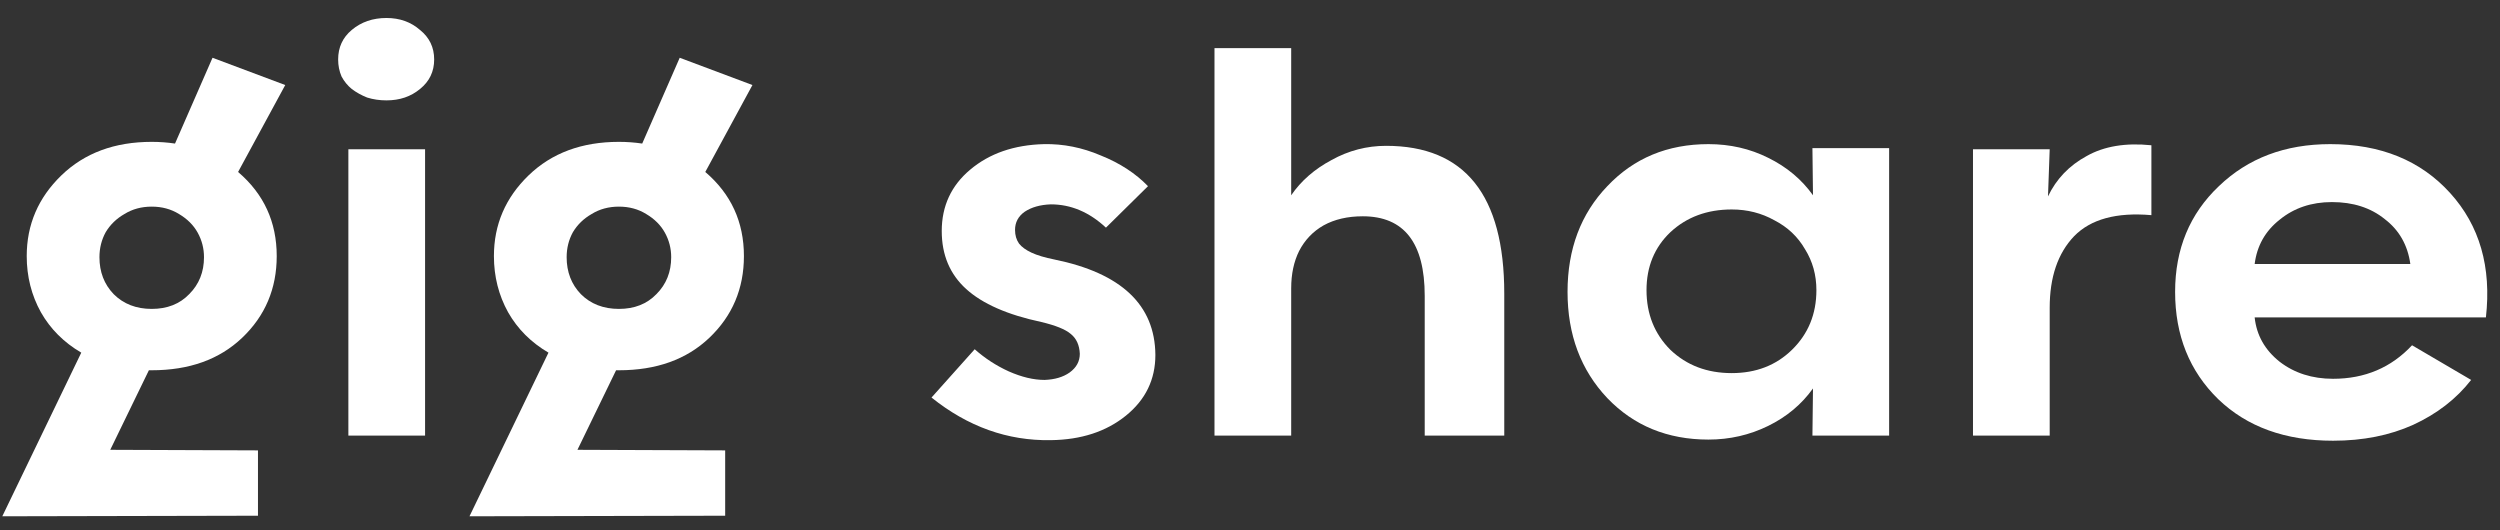 <svg width="132" height="28" viewBox="0 0 132 28" fill="none" xmlns="http://www.w3.org/2000/svg">
<rect x="0" y="0" width="132" height="28" fill="#333333" stroke="none"/>
<path d="M8.011 19.55C7.951 19.55 7.901 19.55 7.861 19.55L5.821 23.75L13.621 23.78V27.23L0.121 27.26L4.291 18.62C3.371 18.08 2.661 17.37 2.161 16.49C1.661 15.59 1.411 14.6 1.411 13.52C1.411 11.86 2.021 10.44 3.241 9.26C4.461 8.08 6.051 7.49 8.011 7.49C8.431 7.49 8.841 7.52 9.241 7.58L11.221 3.05L15.061 4.49L12.571 9.08C13.931 10.24 14.611 11.72 14.611 13.52C14.611 15.24 14.001 16.68 12.781 17.84C11.581 18.98 9.991 19.55 8.011 19.55ZM8.011 10.91C7.471 10.91 6.991 11.04 6.571 11.3C6.151 11.54 5.821 11.86 5.581 12.26C5.361 12.66 5.251 13.1 5.251 13.58C5.251 14.36 5.501 15.01 6.001 15.53C6.521 16.05 7.191 16.31 8.011 16.31C8.831 16.31 9.491 16.05 9.991 15.53C10.511 15.01 10.771 14.36 10.771 13.58C10.771 13.12 10.661 12.69 10.441 12.29C10.221 11.89 9.891 11.56 9.451 11.3C9.031 11.04 8.551 10.91 8.011 10.91Z" fill="white"/>
<path d="M20.404 5.3C20.044 5.3 19.704 5.25 19.384 5.15C19.084 5.03 18.814 4.88 18.574 4.7C18.354 4.52 18.174 4.3 18.034 4.04C17.914 3.76 17.854 3.46 17.854 3.14C17.854 2.5 18.094 1.98 18.574 1.58C19.074 1.16 19.684 0.95 20.404 0.95C21.104 0.95 21.694 1.16 22.174 1.58C22.674 1.98 22.924 2.5 22.924 3.14C22.924 3.78 22.674 4.3 22.174 4.7C21.694 5.1 21.104 5.3 20.404 5.3ZM18.394 23V7.88H22.444V23H18.394Z" fill="white"/>
<path d="M32.679 19.55C32.619 19.55 32.569 19.55 32.529 19.55L30.489 23.75L38.289 23.78V27.23L24.789 27.26L28.959 18.62C28.039 18.08 27.329 17.37 26.829 16.49C26.329 15.59 26.079 14.6 26.079 13.52C26.079 11.86 26.689 10.44 27.909 9.26C29.129 8.08 30.719 7.49 32.679 7.49C33.099 7.49 33.509 7.52 33.909 7.58L35.889 3.05L39.729 4.49L37.239 9.08C38.599 10.24 39.279 11.72 39.279 13.52C39.279 15.24 38.669 16.68 37.449 17.84C36.249 18.98 34.659 19.55 32.679 19.55ZM32.679 10.91C32.139 10.91 31.659 11.04 31.239 11.3C30.819 11.54 30.489 11.86 30.249 12.26C30.029 12.66 29.919 13.1 29.919 13.58C29.919 14.36 30.169 15.01 30.669 15.53C31.189 16.05 31.859 16.31 32.679 16.31C33.499 16.31 34.159 16.05 34.659 15.53C35.179 15.01 35.439 14.36 35.439 13.58C35.439 13.12 35.329 12.69 35.109 12.29C34.889 11.89 34.559 11.56 34.119 11.3C33.699 11.04 33.219 10.91 32.679 10.91Z" fill="white"/>
<path d="M61.004 18.74C61.004 20.04 60.484 21.11 59.444 21.95C58.404 22.79 57.084 23.22 55.484 23.24C53.204 23.28 51.104 22.53 49.184 20.99L51.464 18.44C52.004 18.92 52.604 19.31 53.264 19.61C53.944 19.91 54.574 20.06 55.154 20.06C55.694 20.04 56.134 19.91 56.474 19.67C56.834 19.41 57.014 19.08 57.014 18.68C56.994 18.22 56.834 17.87 56.534 17.63C56.254 17.39 55.734 17.18 54.974 17C53.194 16.62 51.874 16.04 51.014 15.26C50.154 14.48 49.724 13.46 49.724 12.2C49.724 10.88 50.224 9.8 51.224 8.96C52.244 8.1 53.544 7.65 55.124 7.61C56.144 7.59 57.144 7.79 58.124 8.21C59.124 8.61 59.954 9.15 60.614 9.83L58.394 12.02C57.514 11.2 56.544 10.79 55.484 10.79C54.924 10.81 54.464 10.94 54.104 11.18C53.764 11.42 53.594 11.74 53.594 12.14C53.594 12.42 53.664 12.66 53.804 12.86C53.944 13.04 54.164 13.2 54.464 13.34C54.764 13.48 55.164 13.6 55.664 13.7C59.204 14.42 60.984 16.1 61.004 18.74Z" fill="white"/>
<path d="M75.225 23V15.62C75.225 12.82 74.135 11.42 71.955 11.42C71.155 11.42 70.465 11.58 69.885 11.9C69.325 12.22 68.895 12.67 68.595 13.25C68.315 13.81 68.175 14.47 68.175 15.23V23H64.125V2.54H68.175V10.31C68.695 9.55 69.405 8.93 70.305 8.45C71.205 7.95 72.165 7.7 73.185 7.7C77.345 7.7 79.425 10.3 79.425 15.5V23H75.225Z" fill="white"/>
<path d="M90.206 23.21C88.046 23.21 86.266 22.48 84.866 21.02C83.466 19.54 82.766 17.67 82.766 15.41C82.766 13.15 83.466 11.29 84.866 9.83C86.266 8.35 88.046 7.61 90.206 7.61C91.346 7.61 92.396 7.85 93.356 8.33C94.336 8.81 95.126 9.47 95.726 10.31L95.696 7.82H99.746V23H95.696L95.726 20.51C95.126 21.35 94.336 22.01 93.356 22.49C92.376 22.97 91.326 23.21 90.206 23.21ZM91.436 19.7C92.716 19.7 93.776 19.29 94.616 18.47C95.476 17.63 95.906 16.58 95.906 15.32C95.906 14.52 95.706 13.8 95.306 13.16C94.926 12.5 94.386 11.99 93.686 11.63C93.006 11.25 92.256 11.06 91.436 11.06C90.136 11.06 89.056 11.46 88.196 12.26C87.356 13.06 86.936 14.08 86.936 15.32C86.936 16.58 87.356 17.63 88.196 18.47C89.056 19.29 90.136 19.7 91.436 19.7Z" fill="white"/>
<path d="M113.594 11.36C111.754 11.2 110.394 11.57 109.514 12.47C108.654 13.37 108.224 14.63 108.224 16.25V23H104.174V7.88H108.224L108.134 10.37C108.574 9.45 109.254 8.74 110.174 8.24C111.094 7.72 112.234 7.53 113.594 7.67V11.36Z" fill="white"/>
<path d="M123.186 23.27C120.666 23.27 118.646 22.54 117.126 21.08C115.606 19.6 114.846 17.71 114.846 15.41C114.846 13.15 115.616 11.29 117.156 9.83C118.696 8.35 120.656 7.61 123.036 7.61C125.696 7.61 127.806 8.47 129.366 10.19C130.926 11.91 131.556 14.1 131.256 16.76H119.046C119.146 17.7 119.586 18.48 120.366 19.1C121.146 19.7 122.086 20 123.186 20C124.866 20 126.256 19.41 127.356 18.23L130.476 20.06C129.696 21.06 128.676 21.85 127.416 22.43C126.176 22.99 124.766 23.27 123.186 23.27ZM119.046 13.94H127.266C127.126 12.94 126.676 12.15 125.916 11.57C125.176 10.97 124.246 10.67 123.126 10.67C122.046 10.67 121.126 10.98 120.366 11.6C119.606 12.2 119.166 12.98 119.046 13.94Z" fill="white"/>
</svg>

